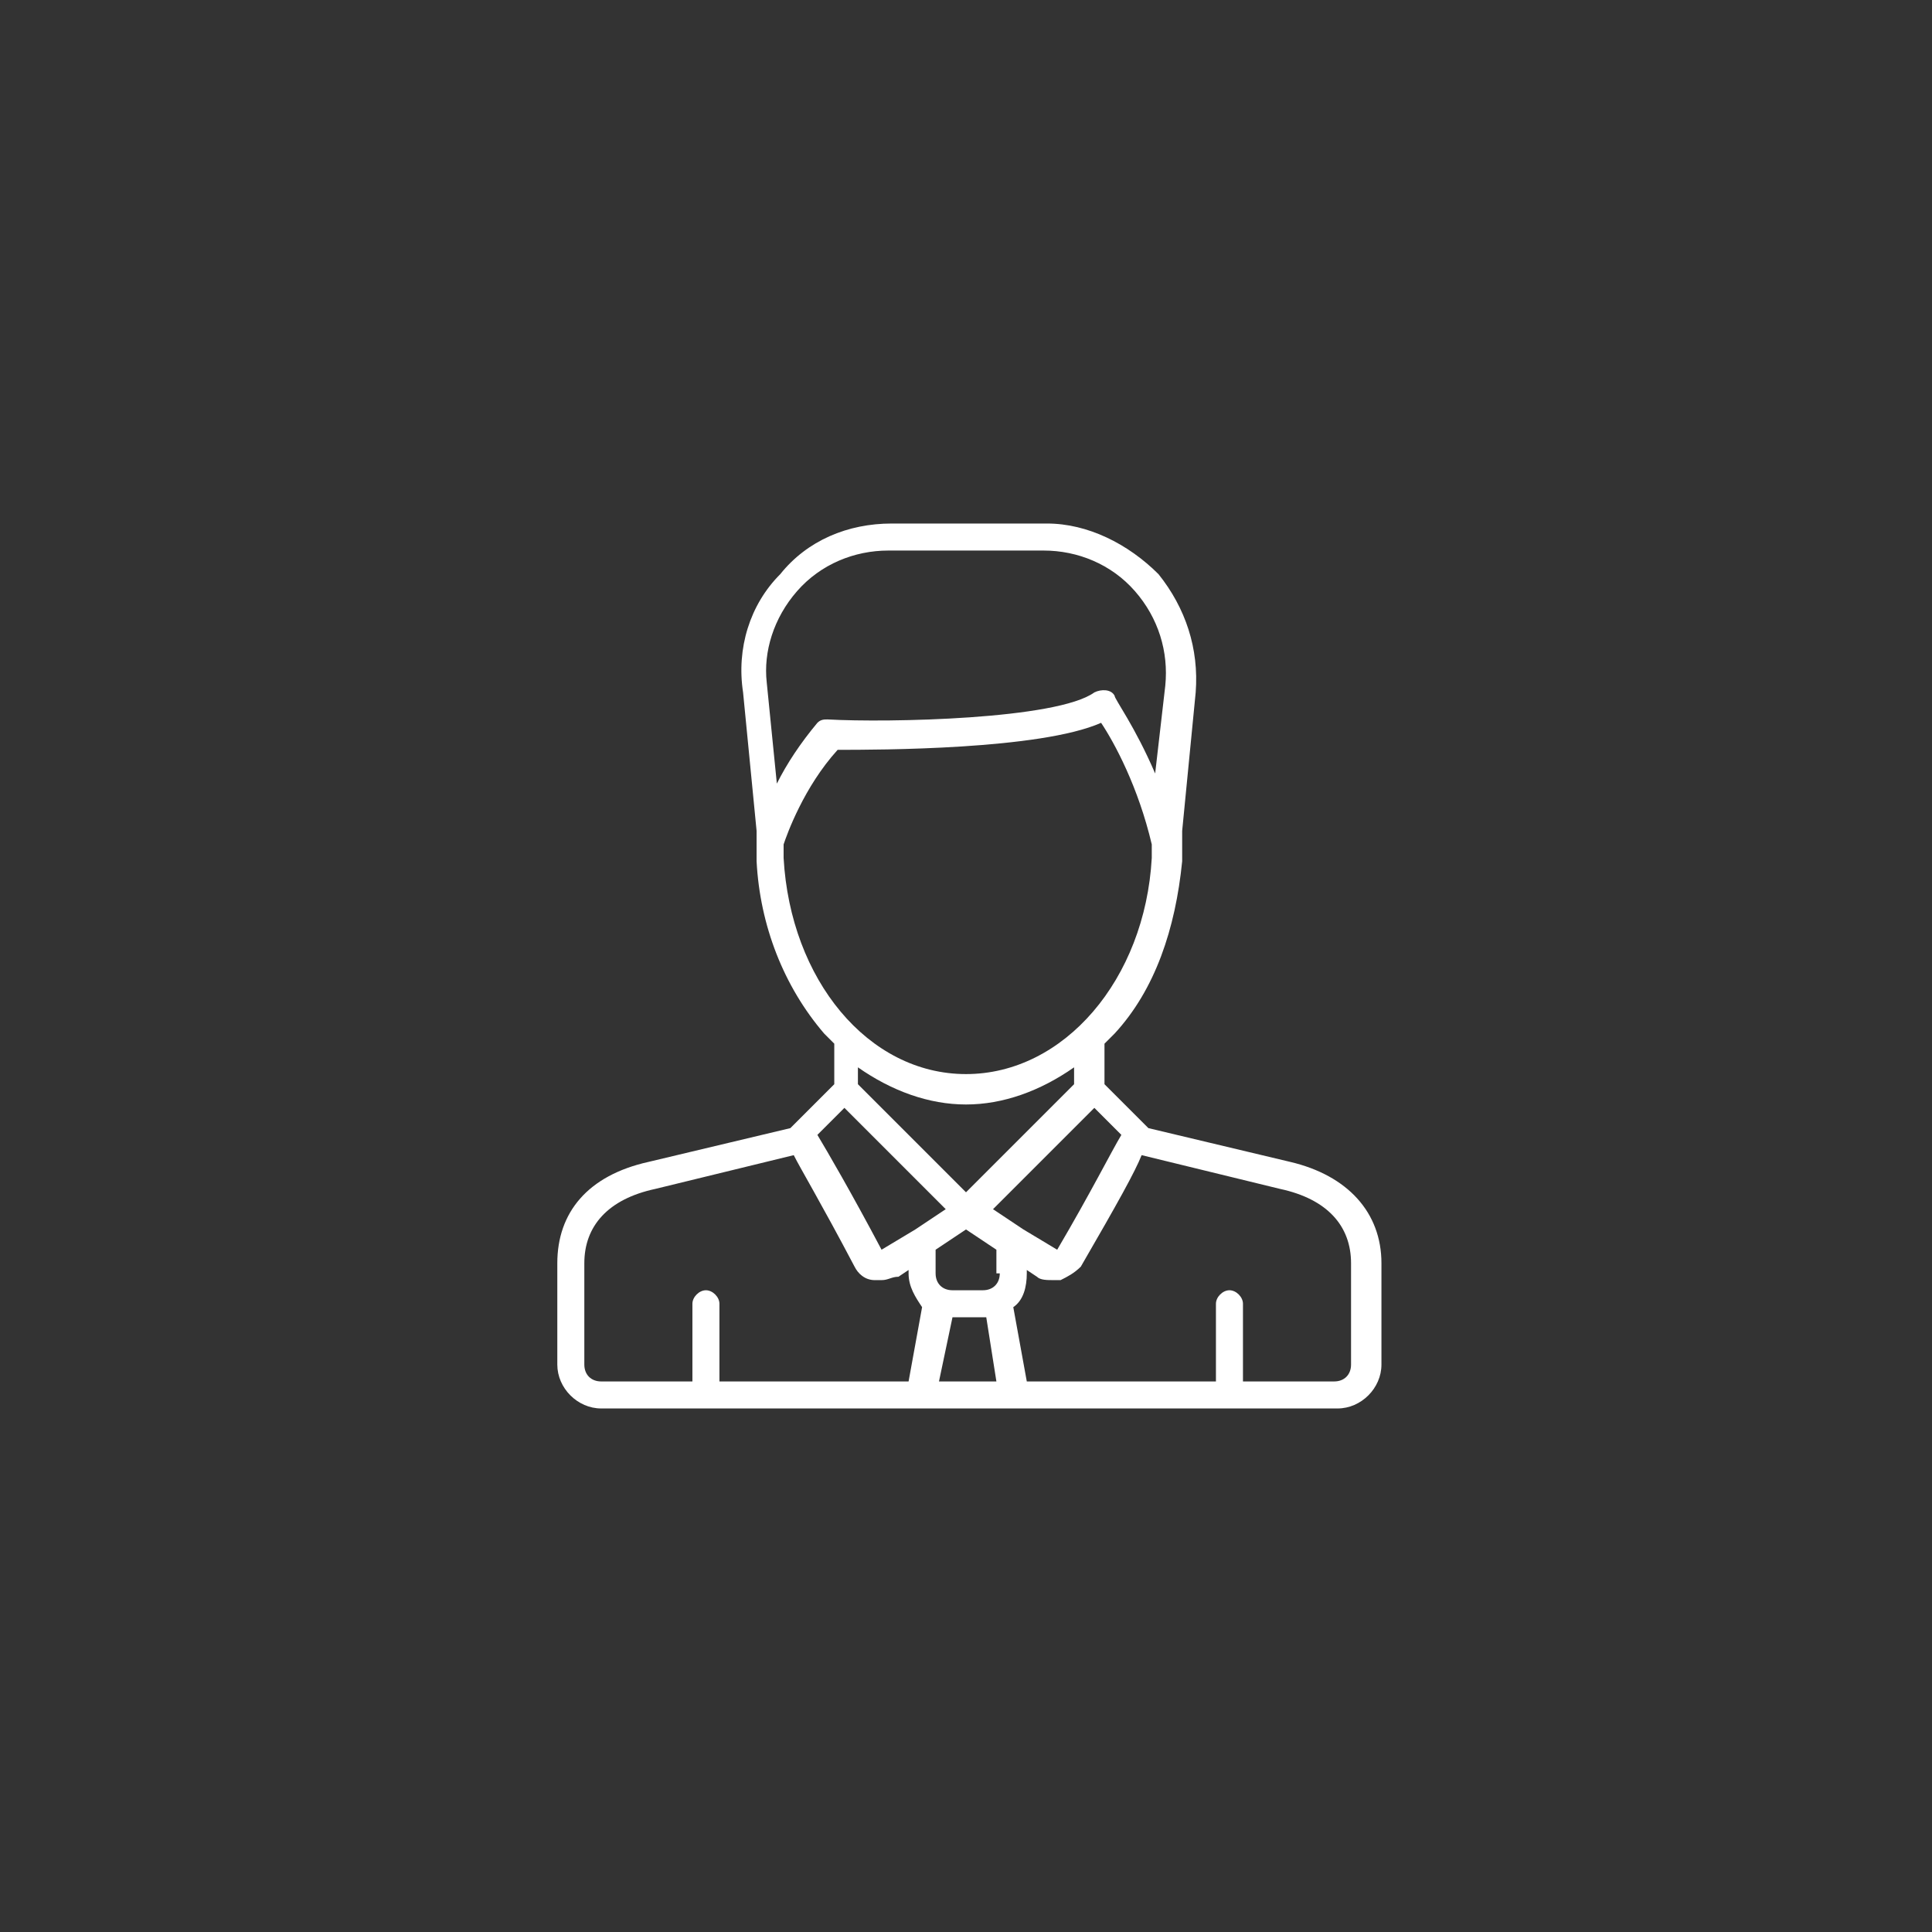 <?xml version="1.0" encoding="utf-8"?>
<!-- Generator: Adobe Illustrator 18.1.1, SVG Export Plug-In . SVG Version: 6.00 Build 0)  -->
<svg version="1.1" id="Calque_1" xmlns="http://www.w3.org/2000/svg" xmlns:xlink="http://www.w3.org/1999/xlink" x="0px" y="0px"
	 viewBox="9.2 0 57.2 57.2" enable-background="new 9.2 0 57.2 57.2" xml:space="preserve">
<rect x="9.2" y="0" width="57.2" height="57.2" fill="#333333" stroke="none"/>
<circle display="none" opacity="0.1" fill="#2B4D7E" enable-background="new    " cx="37.8" cy="28.6" r="28.6"/>
<circle display="none" opacity="0.4" fill="#2B4D7E" enable-background="new    " cx="37.8" cy="28.6" r="25.7"/>
<circle display="none" fill="#2B4D7E" cx="37.8" cy="28.6" r="22.9"/>
<g id="neuf" display="none">
	<path display="inline" fill="#FFFFFF" d="M46,23.5h-3.8c-0.3,0-0.5,0.2-0.5,0.5v4.3c0,0.3,0.2,0.5,0.5,0.5H46
		c0.3,0,0.5-0.2,0.5-0.5v-4.3C46.4,23.7,46.2,23.5,46,23.5 M45.5,27.7h-2.9v-3.3h2.9V27.7z"/>
	<path display="inline" fill="#FFFFFF" d="M51.9,21.6l-14.8-9.6c-0.2-0.1-0.3-0.1-0.5,0c-0.2,0.1-0.2,0.2-0.2,0.4v2.4
		c0,0.2,0.1,0.3,0.2,0.4l0.7,0.5v7.8l-13.6,5.6c-0.2,0.1-0.3,0.2-0.3,0.5v10.5c0,0.3,0.2,0.5,0.5,0.5h2.4h9h2.4h3.8h4.7h3.8
		c0.3,0,0.5-0.2,0.5-0.5V24.4l0.7,0.5c0.1,0.1,0.2,0.1,0.3,0.1c0.1,0,0.2,0,0.2-0.1c0.2-0.1,0.2-0.2,0.2-0.4V22
		C52.1,21.9,52.1,21.7,51.9,21.6 M35,39.6h-8.1v-1H35V39.6z M35,37.8h-8.1v-1H35V37.8z M35,35.9h-8.1v-1H35V35.9z M35,33.9h-8.1v-1
		H35V33.9z M35,32h-8.1v-1H35V32z M37.4,39.6H36v-1v-0.9v-1v-1v-0.9v-1v-1V32v-1.4c0-0.3-0.2-0.5-0.5-0.5h-9.1
		c-0.3,0-0.5,0.2-0.5,0.5V32v1v1v0.9v1v1v0.9v1v1h-1.4V30l12.9-5.3V39.6z M46,39.6h-3.8V33H46V39.6z M49.7,39.6h-2.9v-7.2
		c0-0.3-0.2-0.5-0.5-0.5h-4.7c-0.3,0-0.5,0.2-0.5,0.5v7.2h-2.9V23.9v-7.6l11.4,7.4L49.7,39.6L49.7,39.6z M51.2,23.5l-13.8-8.9v-1.3
		l13.8,9V23.5z"/>
</g>
<g id="renovation" display="none">
	<path display="inline" fill="#FFFFFF" d="M27.4,41.2c-0.1,0.1-0.3,0.3-0.6,0.3s-0.5-0.2-0.6-0.3l-0.5-0.5c-0.1-0.1-0.3-0.3-0.3-0.6
		s0.2-0.5,0.3-0.6l9.1-9.1l-0.7-0.7l-9.1,9.1c-0.1,0.1-0.6,0.6-0.6,1.3s0.6,1.2,0.6,1.3l0.5,0.5c0.1,0.1,0.6,0.6,1.3,0.6
		c0.7,0,1.2-0.6,1.3-0.6l9.3-9.3L36.6,32L27.4,41.2z"/>
	<path display="inline" fill="#FFFFFF" d="M39.3,25.9c0.2-0.2,0.2-0.5,0-0.6c-0.2-0.2-0.5-0.2-0.6,0l-1.5,1.5l0.6,0.7L39.3,25.9z"/>
	<path display="inline" fill="#FFFFFF" d="M49.1,23.5l-4.7-4.7c-0.3-0.3-0.9-0.3-1.3-0.1l-1,0.5l-0.3-0.3l0.5-1
		c0.3-0.6,0.1-1-0.2-1.3L40.6,15c-0.2-0.2-0.4-0.3-0.6-0.3l0,0c-0.2,0-0.5,0.1-0.6,0.3l-3.9,3.9c-0.2,0.2-0.3,0.4-0.3,0.6
		s0.1,0.5,0.3,0.6l1.6,1.6c0.2,0.2,0.6,0.5,1.2,0.1l1-0.5l0.4,0.4l-0.5,1c-0.1,0.2-0.2,0.3-0.2,0.6c0,0.2,0.1,0.5,0.3,0.6l1.9,1.9
		c0.2,0.2,0.5,0.2,0.6,0c0.2-0.2,0.2-0.5,0-0.6l-1.9-1.9c0.1-0.1,0.1-0.1,0.1-0.1l0.6-1.3c0.1-0.2,0.1-0.4-0.1-0.5l-0.9-0.8
		c-0.1-0.1-0.3-0.2-0.5-0.1l-1.3,0.7c-0.1,0.1-0.2,0.1-0.2,0.1L36,19.6l3.9-3.9l1.6,1.6c0,0,0,0.1-0.1,0.2l-0.6,1.3
		c-0.1,0.2-0.1,0.4,0.1,0.5l0.9,0.9c0.1,0.1,0.3,0.2,0.5,0.1l1.3-0.6c0.1,0,0.1-0.1,0.1-0.1l4.7,4.7c0,0,2.8,2.3,2.8,4.9
		c0,1,0,1.7-0.3,2.7c-1.2-3.8-3.4-5.3-3.5-5.4c-0.1-0.1-0.3-0.1-0.5-0.1l-2.7,1.2c-0.1,0.1-0.2,0.1-0.2,0.1l-1.1-1.1
		c-0.1-0.1-0.2-0.2-0.3-0.1c-0.1,0-0.2,0.1-0.3,0.1l-2.8,2.8l0.6,0.7l2.5-2.5l0.8,0.8c0.3,0.3,0.7,0.3,1.3,0.1l2.5-1.1
		c0.6,0.5,2.5,2.3,3.3,6c0.1,0.2,0.2,0.3,0.4,0.3c0.2,0,0.4-0.1,0.5-0.2c1.1-2,1.1-3,1.1-4.4C52.1,26.1,49.2,23.6,49.1,23.5"/>
	<polygon display="inline" fill="#FFFFFF" points="34.9,30.4 36.6,32 37.2,31.4 35.5,29.8 	"/>
	<path display="inline" fill="#FFFFFF" d="M48.9,40.7c0.2,0.2,0.2,0.5,0,0.7c-0.1,0.1-0.1,0.1-0.1,0.1l-0.5,0.3L37.8,32l-0.5,0.6
		l10.3,9.5c0.5,0.5,1.3,0.5,1.8-0.1c0.5-0.5,0.5-1.3,0.1-1.8L40,29.9l-0.6,0.6L48.9,40.7z"/>
	<path display="inline" fill="#FFFFFF" d="M34.3,28.7l1.8-1.8l0.5,0.5l0.6-0.6l-0.5-0.6c0-0.1,0.1-0.2,0.1-0.2
		c0-0.2-0.1-0.5-0.2-0.6l-1-1c0-0.1,0.1-0.1,0.1-0.1c0.1-1.3-0.3-2.6-1.2-3.5l-4.6-4.6c-0.1-0.1-0.2-0.1-0.3-0.1
		c-0.1,0-0.2,0.1-0.3,0.1l-5.5,5.4c-0.1,0.1-0.1,0.2-0.1,0.3c0,0.1,0.1,0.2,0.1,0.3l4.6,4.6c0.9,0.9,2.2,1.4,3.5,1.2
		c0.1,0,0.1,0,0.1-0.1l1,1c0.2,0.2,0.6,0.3,0.9,0.2l0.6,0.6l0.6-0.6L34.3,28.7z M31.6,27.2L31.6,27.2L31.6,27.2l-0.1,0.1
		c-1,0.1-2-0.3-2.7-1L24.5,22l0.3-0.3l2.7,2.7c0.2,0.2,0.4,0.2,0.6,0c0.2-0.2,0.2-0.4,0-0.6l-2.7-2.7l0.3-0.3l4.6,4.6
		c0.2,0.2,0.4,0.2,0.6,0c0.2-0.2,0.2-0.4,0-0.6l-4.6-4.6l0.3-0.3l1.3,1.3c0.2,0.2,0.4,0.2,0.6,0c0.2-0.2,0.2-0.4,0-0.6l-1.3-1.3
		l0.3-0.3l3.4,3.4c0.2,0.2,0.4,0.2,0.6,0c0.2-0.2,0.2-0.4,0-0.6l-3.4-3.4l0.3-0.3l1.5,1.5c0.2,0.2,0.4,0.2,0.6,0
		c0.2-0.2,0.2-0.4,0-0.6l-1.5-1.5l0.3-0.3l4.3,4.3c0.7,0.7,1.1,1.7,1,2.7L31.6,27.2z M33.4,28.4C33.4,28.4,33.4,28.4,33.4,28.4
		l-1-0.9l2.5-2.5l0.9,0.9c0,0,0,0,0,0.1L33.4,28.4z"/>
	<polygon display="inline" fill="#FFFFFF" points="38.8,29.8 39.4,29.2 37.8,27.5 37.2,28.1 	"/>
	<polygon display="inline" fill="#FFFFFF" points="37.2,31.4 36.6,32 37.3,32.6 37.8,32 	"/>
	<polygon display="inline" fill="#FFFFFF" points="35.5,29.8 34.8,29.2 34.2,29.7 34.9,30.4 	"/>
	<polygon display="inline" fill="#FFFFFF" points="38.8,29.8 39.5,30.5 40,29.9 39.4,29.2 	"/>
	<polygon display="inline" fill="#FFFFFF" points="37.2,28.1 37.8,27.5 37.2,26.8 36.6,27.4 	"/>
	<polygon display="inline" fill="#FFFFFF" points="34.3,28.7 34.8,29.2 34.8,29.2 	"/>
	<polygon display="inline" fill="#FFFFFF" points="34.8,29.2 34.8,29.2 35.5,29.8 35.5,29.8 	"/>
	<path display="inline" fill="#FFFFFF" d="M31.6,19.9c-0.2-0.2-0.4-0.2-0.6,0c-0.1,0.1-0.1,0.2-0.1,0.3c0,0.1,0.1,0.2,0.1,0.3
		l0.3,0.3c0.2,0.2,0.4,0.2,0.6,0c0.2-0.2,0.2-0.4,0-0.6L31.6,19.9z"/>
	<path display="inline" fill="#FFFFFF" d="M29.7,21.7c-0.2-0.2-0.4-0.2-0.6,0C29.1,21.8,29,21.9,29,22c0,0.1,0.1,0.2,0.1,0.3
		l0.6,0.6c0.2,0.2,0.4,0.2,0.6,0c0.2-0.2,0.2-0.4,0-0.6L29.7,21.7z"/>
	<path display="inline" fill="#FFFFFF" d="M31.6,23.6c-0.2-0.2-0.4-0.2-0.6,0c-0.1,0.1-0.1,0.2-0.1,0.3c0,0.1,0.1,0.2,0.1,0.3
		l0.3,0.3c0.2,0.2,0.4,0.2,0.6,0c0.2-0.2,0.2-0.4,0-0.6L31.6,23.6z"/>
</g>
<g id="agencement-interieur" display="none">
	<path display="inline" fill="#FFFFFF" d="M32.2,24.9c0.1,0.1,0.2,0.1,0.3,0.1s0.2-0.1,0.3-0.1l0.5-0.5c0.2,0.1,0.5,0.2,0.6,0.2
		c0.2,0,0.5-0.1,0.6-0.2l0.5,0.5c0.1,0.1,0.2,0.1,0.3,0.1s0.2-0.1,0.3-0.1c0.2-0.2,0.2-0.5,0-0.7l-0.5-0.5c0.2-0.4,0.2-0.9,0-1.3
		l0.5-0.5c0.2-0.2,0.2-0.5,0-0.7c-0.2-0.2-0.5-0.2-0.7,0l-0.5,0.5c-0.4-0.2-0.9-0.2-1.3,0l-0.5-0.5c-0.2-0.2-0.5-0.2-0.7,0
		c-0.2,0.2-0.2,0.5,0,0.7l0.5,0.5c-0.2,0.4-0.2,0.9,0,1.3l-0.5,0.5C32.1,24.4,32.1,24.7,32.2,24.9 M34.4,22.8c0.2,0.2,0.2,0.6,0,0.7
		c-0.2,0.2-0.6,0.2-0.7,0c-0.2-0.2-0.2-0.6,0-0.7c0.1-0.1,0.2-0.2,0.4-0.2C34.2,22.6,34.3,22.7,34.4,22.8"/>
	<path display="inline" fill="#FFFFFF" d="M39.9,24.9C40,25,40.1,25,40.3,25s0.2-0.1,0.3-0.1l0.5-0.5c0.2,0.1,0.5,0.2,0.6,0.2
		c0.2,0,0.5-0.1,0.6-0.2l0.5,0.5C42.9,25,43,25,43.1,25s0.2-0.1,0.3-0.1c0.2-0.2,0.2-0.5,0-0.7L43,23.8c0.2-0.4,0.2-0.9,0-1.3
		l0.5-0.5c0.2-0.2,0.2-0.5,0-0.7s-0.5-0.2-0.7,0l-0.5,0.5c-0.4-0.2-0.9-0.2-1.3,0l-0.5-0.5c-0.2-0.2-0.5-0.2-0.7,0s-0.2,0.5,0,0.7
		l0.5,0.5c-0.2,0.4-0.2,0.9,0,1.3l-0.5,0.5C39.7,24.4,39.7,24.7,39.9,24.9 M42,22.8c0.2,0.2,0.2,0.6,0,0.7c-0.2,0.2-0.6,0.2-0.7,0
		c-0.2-0.2-0.2-0.6,0-0.7c0.1-0.1,0.2-0.2,0.4-0.2C41.8,22.6,41.9,22.7,42,22.8"/>
	<path display="inline" fill="#FFFFFF" d="M51.9,26.1c-0.3-0.4-0.7-0.6-1.1-0.6h-1.5c0-5.8-4.7-10.5-10.5-10.5h-1.9
		c-5.6,0-10.2,4.5-10.5,10H25c-0.5,0-0.9,0.2-1.2,0.6c-0.3,0.4-0.3,0.9-0.2,1.4l3.3,9.4c0.2,0.7,0.8,1.3,1.5,1.4L28,42.2h2.2l1-4.3
		h13.6l1,4.3h2.2l-0.4-4.3c0.7-0.2,1.3-0.7,1.5-1.4l3.1-9C52.2,27,52.1,26.5,51.9,26.1 M36.9,16h1.9c5.3,0,9.6,4.3,9.6,9.6l0,0h-0.1
		c-0.1,0-0.1,0-0.1,0c-0.1,0-0.1,0-0.2,0.1c-0.1,0-0.1,0-0.1,0.1c-0.1,0-0.1,0.1-0.1,0.1c-0.1,0-0.1,0.1-0.1,0.1
		c-0.1,0-0.1,0.1-0.1,0.1c-0.1,0-0.1,0.1-0.1,0.1c-0.1,0.1-0.1,0.1-0.1,0.1L47.2,26c-0.1,0.1-0.1,0.1-0.1,0.1c0,0.1-0.1,0.1-0.1,0.1
		c-0.1,0.1-0.1,0.1-0.1,0.2l-0.1,0.1c-0.1,0.1-0.1,0.2-0.1,0.3l-0.9,4c0,0.1,0,0.1,0,0.1c-0.6-1-1.7-1.5-2.8-1.5H32.6
		c-1.1,0-2.1,0.6-2.7,1.4l-1.1-5v-0.1c-0.5-0.6-0.9-0.7-1.2-0.7h-0.2C27.6,20,31.8,16,36.9,16 M31.3,32.1
		C31.3,32.1,31.3,32.1,31.3,32.1c-0.3-0.1-0.6-0.2-0.9-0.5c0.4-0.9,1.3-1.4,2.2-1.4h10.5c1,0,1.8,0.6,2.2,1.5
		c-0.3,0.2-0.7,0.4-1.1,0.4H31.6C31.5,32.2,31.4,32.1,31.3,32.1 M29.4,41.2H29l0.3-3.3h0.7L29.4,41.2z M46.3,41.2l-0.7-3.3h0.7
		l0.3,3.3H46.3z M51.2,27.1l-3.3,9.1c-0.1,0.5-0.5,0.7-1,0.7h-2.5H31.3h-2.5c-0.5,0-0.9-0.3-1-0.8l-3.3-9.4
		c-0.1-0.2-0.1-0.3,0.1-0.5c0.1-0.2,0.2-0.2,0.4-0.2h1.4h1.1c0.1,0,0.2,0.1,0.3,0.2l1.1,4.7c0.1,0.3,0.2,0.6,0.4,0.9l0,0l0.1,0.2
		c0.2,0.3,0.6,0.6,0.9,0.7c0.1,0,0.1,0.1,0.2,0.1c0.1,0.1,0.1,0.1,0.2,0.1C30.9,33,31,33,31.1,33c0.1,0,0.1,0,0.1,0
		c0.1,0,0.3,0.1,0.4,0.1h12.6c0.1,0,0.3,0,0.4-0.1c0.1,0,0.1,0,0.1,0c0.1,0,0.2-0.1,0.3-0.1c0.1,0,0.1-0.1,0.2-0.1
		c0.1,0,0.1-0.1,0.2-0.1c0.1-0.1,0.2-0.1,0.2-0.1c0.1-0.1,0.1-0.1,0.2-0.1c0.1-0.1,0.1-0.1,0.2-0.1c0.1-0.1,0.1-0.1,0.2-0.1
		c0.1-0.1,0.1-0.1,0.1-0.1l0.1-0.1l0,0c0.2-0.3,0.4-0.6,0.5-1l0.9-4c0.1-0.3,0.4-0.6,0.7-0.6h0.8h1.5c0.2,0,0.3,0.1,0.4,0.2
		C51.2,26.8,51.2,26.9,51.2,27.1"/>
</g>
<g id="agencement-exterieur" display="none">
	<path display="inline" fill="#FFFFFF" d="M52.1,36.8l-6.7-19.7c-0.1-0.2-0.3-0.3-0.5-0.3c-0.2,0-0.4,0.2-0.5,0.3l-3.1,9.4
		c-1.4-1.6-3.4-2.6-5.7-2.6c-4.1,0-7.4,3.3-7.4,7.4c0,3.9,3,7.1,6.9,7.3v4.2c0,0.3,0.2,0.5,0.5,0.5c0.3,0,0.5-0.2,0.5-0.5v-4.2
		c1.2-0.1,2.3-0.5,3.3-1h5.1v5.3c0,0.3,0.2,0.5,0.5,0.5c0.3,0,0.5-0.2,0.5-0.5v-5.3h5.9c0.2,0,0.3-0.1,0.4-0.2
		C52.1,37.2,52.1,37,52.1,36.8 M36.2,35.6l1.4-1.4c0.2-0.2,0.2-0.5,0-0.7s-0.5-0.2-0.7,0l-1.2,1.2l-1.2-1.2c-0.2-0.2-0.5-0.2-0.7,0
		c-0.2,0.2-0.2,0.5,0,0.7l1.4,1.4v1.9c-3.3-0.3-5.8-3-5.8-6.3c0-3.5,2.9-6.3,6.3-6.3c2.3,0,4.3,1.3,5.4,3.1c0.2,0.3,0.3,0.7,0.5,1
		c0,0.1,0.1,0.1,0.1,0.2c0.1,0.1,0.1,0.2,0.1,0.3c0.1,0.1,0.1,0.2,0.1,0.3c0,0.1,0.1,0.2,0.1,0.3c0,0.1,0.1,0.3,0.1,0.4
		c0,0.1,0,0.1,0,0.2c0,0.2,0,0.4,0,0.6c0,0.2,0,0.5-0.1,0.7c0,0.1,0,0.2-0.1,0.2c0,0.2-0.1,0.3-0.1,0.5c0,0.1-0.1,0.2-0.1,0.3
		c-0.1,0.2-0.1,0.3-0.2,0.5c-0.1,0.1-0.1,0.2-0.1,0.2c-0.1,0.2-0.2,0.4-0.3,0.6c-0.1,0.1-0.1,0.1-0.1,0.2c-0.1,0.2-0.2,0.3-0.3,0.4
		c-0.1,0.1-0.1,0.1-0.2,0.2c-0.1,0.1-0.2,0.3-0.3,0.4c-0.1,0.1-0.1,0.1-0.1,0.2c-0.3,0.3-0.7,0.7-1.2,1c-0.9,0.5-1.8,0.9-2.9,1
		L36.2,35.6L36.2,35.6z M45.7,36.5v-0.9l1.4-1.4c0.2-0.2,0.2-0.5,0-0.7c-0.2-0.2-0.5-0.2-0.7,0l-1.2,1.2L44,33.5
		c-0.2-0.2-0.5-0.2-0.7,0c-0.2,0.2-0.2,0.5,0,0.7l1.4,1.4v0.9h-3.8l0,0c0.1-0.1,0.2-0.2,0.3-0.3c0.1-0.1,0.2-0.2,0.2-0.3
		c0.1-0.1,0.1-0.1,0.1-0.1c0.9-1.1,1.4-2.4,1.5-3.8V32c0-0.2,0.1-0.5,0.1-0.7s0-0.5-0.1-0.6c0-0.1,0-0.1,0-0.2
		c0-0.2-0.1-0.4-0.1-0.6c0-0.1-0.1-0.1-0.1-0.2c-0.1-0.1-0.1-0.2-0.1-0.4c0-0.1-0.1-0.2-0.1-0.3c-0.1-0.1-0.1-0.2-0.1-0.3
		c-0.1-0.2-0.1-0.3-0.2-0.5c-0.1-0.1-0.1-0.2-0.1-0.2c-0.1-0.1-0.1-0.2-0.2-0.3c0,0,0,0,0-0.1l2.9-8.6l5.9,17.6L45.7,36.5L45.7,36.5
		z"/>
	<path display="inline" fill="#FFFFFF" d="M34.1,18.9c0-1-0.7-1.8-1.6-2c-0.2-2.2-1.8-3-3.3-3c-2,0-3.1,1.2-3.5,1.8
		c-1.3,0.2-2.2,1.3-2.2,2.7c0,1.5,1.1,2.7,2.5,2.7h6.1C33.2,21,34.1,20.1,34.1,18.9 M24.6,18.2c0-0.9,0.6-1.7,1.4-1.7
		c0.2,0,0.4-0.1,0.5-0.3c0.1-0.1,0.8-1.4,2.7-1.4c0.9,0,2.2,0.3,2.2,2.5c0,0.3,0.2,0.5,0.5,0.5h0.2c0.5,0,0.9,0.5,0.9,1
		c0,0.6-0.4,1-0.9,1h-6C25.3,19.9,24.6,19.2,24.6,18.2"/>
</g>
<path id="agent-immobilier" fill="#FFFFFF" d="M47.4,34.4l-4.2-1c0,0,0,0-0.1-0.1l-1.2-1.2v-1.2c0.1-0.1,0.2-0.2,0.3-0.3
	c1.2-1.3,1.8-3.1,2-5.1c0-0.1,0-0.2,0-0.2c0-0.3,0-0.5,0-0.7l0.4-4.1c0.1-1.3-0.3-2.5-1.1-3.5c-0.9-0.9-2.1-1.5-3.3-1.5h-4.6
	c-1.3,0-2.5,0.5-3.3,1.5c-0.9,0.9-1.3,2.2-1.1,3.5l0.4,4.1c0,0.2,0,0.5,0,0.7c0,0.1,0,0.2,0,0.2c0.1,1.9,0.8,3.7,2,5.1
	c0.1,0.1,0.2,0.2,0.3,0.3v1.2l-1.2,1.2c0,0,0,0-0.1,0.1l-4.2,1c-1.8,0.4-2.7,1.5-2.7,3v3c0,0.7,0.6,1.3,1.3,1.3h21.8
	c0.7,0,1.3-0.6,1.3-1.3v-3C50.1,35.9,49.1,34.8,47.4,34.4z M37.4,39h0.9c0,0,0.1,0,0.1,0l0.3,1.9H37L37.4,39
	C37.3,39,37.4,39,37.4,39z M38.8,37.7c0,0.3-0.2,0.5-0.5,0.5h-0.9c-0.3,0-0.5-0.2-0.5-0.5V37l0.9-0.6l0.9,0.6V37.7z M34.6,31.6
	c1,0.7,2.1,1.1,3.2,1.1s2.2-0.4,3.2-1.1v0.5l-3.2,3.2l-3.2-3.2V31.6z M39.5,36.4C39.5,36.4,39.5,36.4,39.5,36.4l-0.9-0.6l3-3
	l0.8,0.8c-0.3,0.5-0.9,1.7-1.9,3.4c0,0,0,0,0,0c0,0,0,0,0,0L39.5,36.4z M32.8,17.5c0.7-0.8,1.7-1.2,2.7-1.2h4.6c1,0,2,0.4,2.7,1.2
	c0.7,0.8,1,1.8,0.9,2.8l-0.3,2.6c-0.6-1.4-1.2-2.2-1.2-2.3c-0.1-0.2-0.4-0.2-0.6-0.1c-1.1,0.8-6.1,0.9-7.9,0.8c-0.1,0-0.2,0-0.3,0.1
	c-0.5,0.6-0.9,1.2-1.2,1.8l-0.3-3C31.8,19.3,32.1,18.3,32.8,17.5z M32.4,25.4c0-0.1,0-0.2,0-0.2c0-0.1,0-0.1,0-0.2
	c0.1-0.3,0.6-1.7,1.6-2.8c1.2,0,6,0,7.8-0.8c0.4,0.6,1.1,1.9,1.5,3.6c0,0.1,0,0.1,0,0.2c0,0.1,0,0.2,0,0.2c-0.2,3.6-2.6,6.4-5.5,6.4
	S32.6,29,32.4,25.4 M34.2,32.8l3,3l-0.9,0.6c0,0,0,0,0,0l-1,0.6c0,0,0,0,0,0c0,0,0,0,0,0c-0.9-1.7-1.6-2.9-1.9-3.4L34.2,32.8z
	 M26.5,40.4v-3c0-1.1,0.7-1.9,2.1-2.2l4.1-1c0.2,0.4,0.8,1.4,1.8,3.3c0.1,0.2,0.3,0.4,0.6,0.4c0.1,0,0.1,0,0.2,0
	c0.2,0,0.3-0.1,0.5-0.1l0.3-0.2v0.1c0,0.4,0.2,0.7,0.4,1l-0.4,2.2h-5.6v-2.3c0-0.2-0.2-0.4-0.4-0.4c-0.2,0-0.4,0.2-0.4,0.4v2.3H27
	C26.7,40.9,26.5,40.7,26.5,40.4 M49.2,40.4c0,0.3-0.2,0.5-0.5,0.5H46v-2.3c0-0.2-0.2-0.4-0.4-0.4c-0.2,0-0.4,0.2-0.4,0.4v2.3h-5.6
	l-0.4-2.2c0.3-0.2,0.4-0.6,0.4-1v-0.1l0.3,0.2c0.1,0.1,0.3,0.1,0.5,0.1c0.1,0,0.1,0,0.2,0c0.2-0.1,0.4-0.2,0.6-0.4
	c1.1-1.9,1.6-2.8,1.8-3.3l4.1,1c1.4,0.3,2.1,1.1,2.1,2.2V40.4z"/>
</svg>
